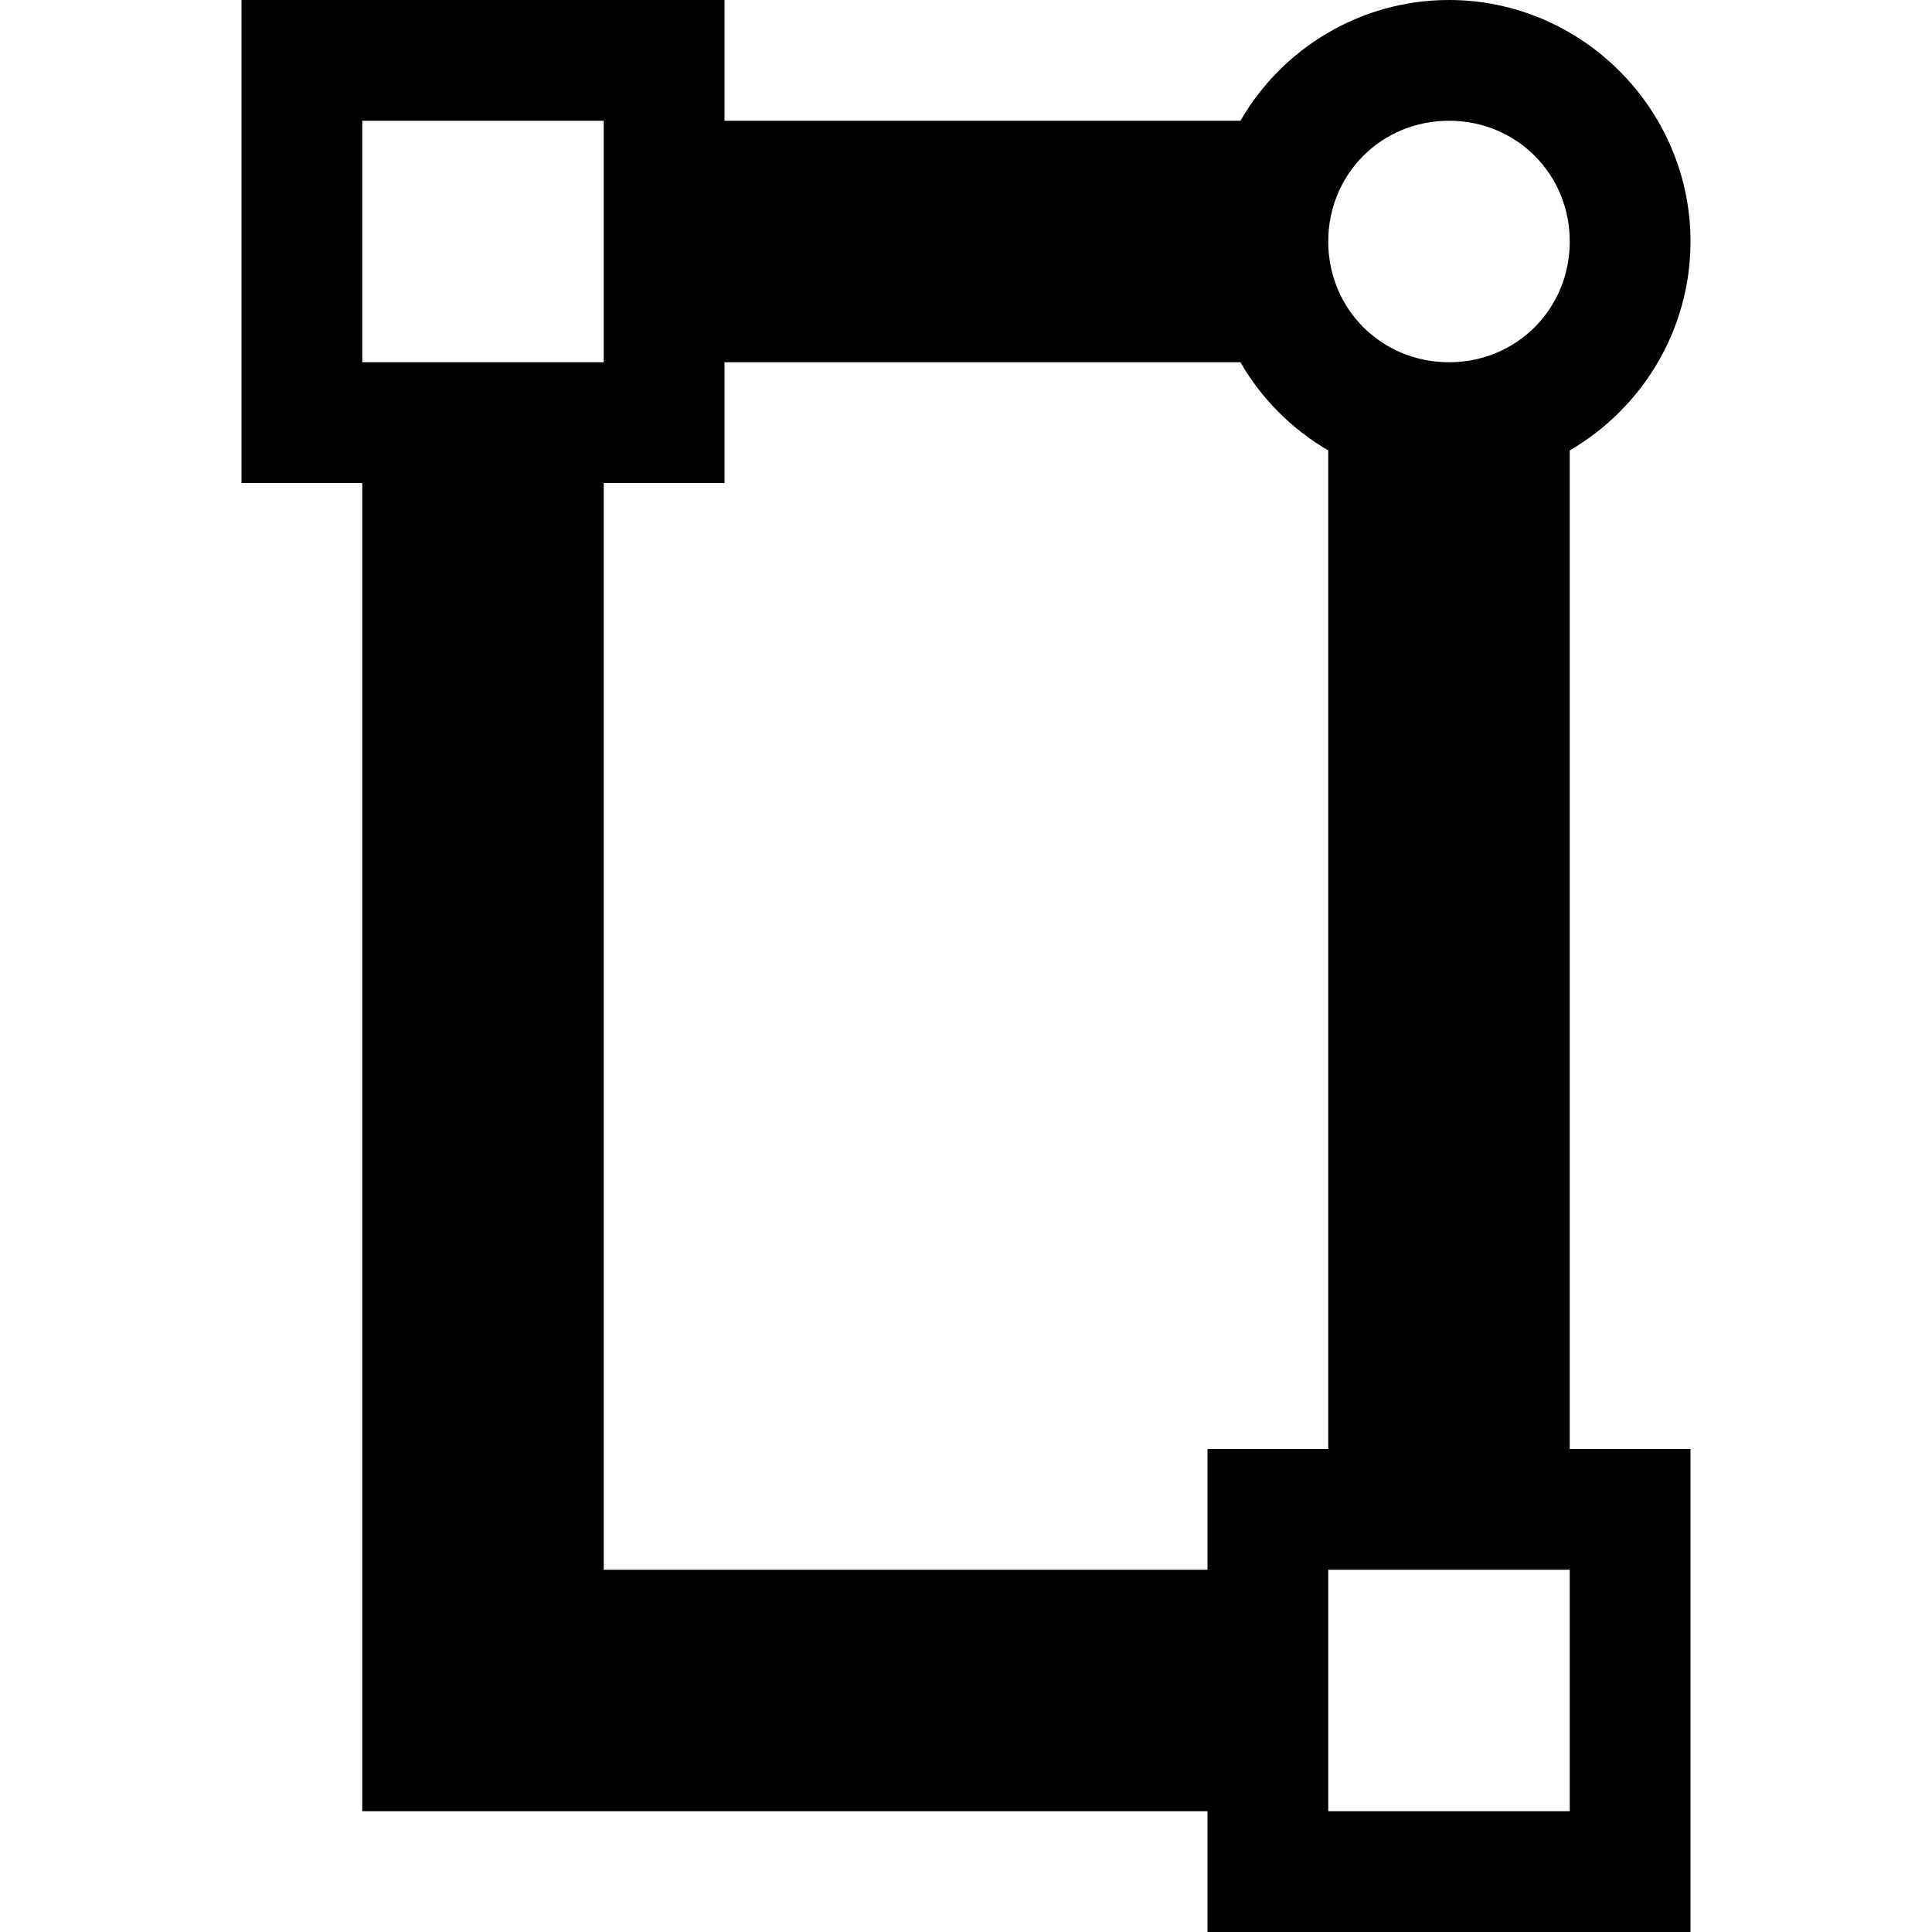 <svg xmlns="http://www.w3.org/2000/svg" height="16px" viewBox="0 0 16 16" width="16px">
    <path d="m 2 0 v 4 h 1 v 11 h 7 v 1 h 4 v -4 h -1 v -8.27 c 0.598 -0.348 1 -0.996 1 -1.73 c 0 -1.098 -0.902 -2 -2 -2 c -0.734 0 -1.383 0.402 -1.727 1 h -4.273 v -1 z m 1 1 h 2 v 2 h -2 z m 9 0 c 0.559 0 1 0.441 1 1 s -0.441 1 -1 1 s -1 -0.441 -1 -1 s 0.441 -1 1 -1 z m -6 2 h 4.273 c 0.172 0.301 0.426 0.555 0.727 0.73 v 8.27 h -1 v 1 h -5 v -9 h 1 z m 5 10 h 2 v 2 h -2 z m 0 0" />
</svg>